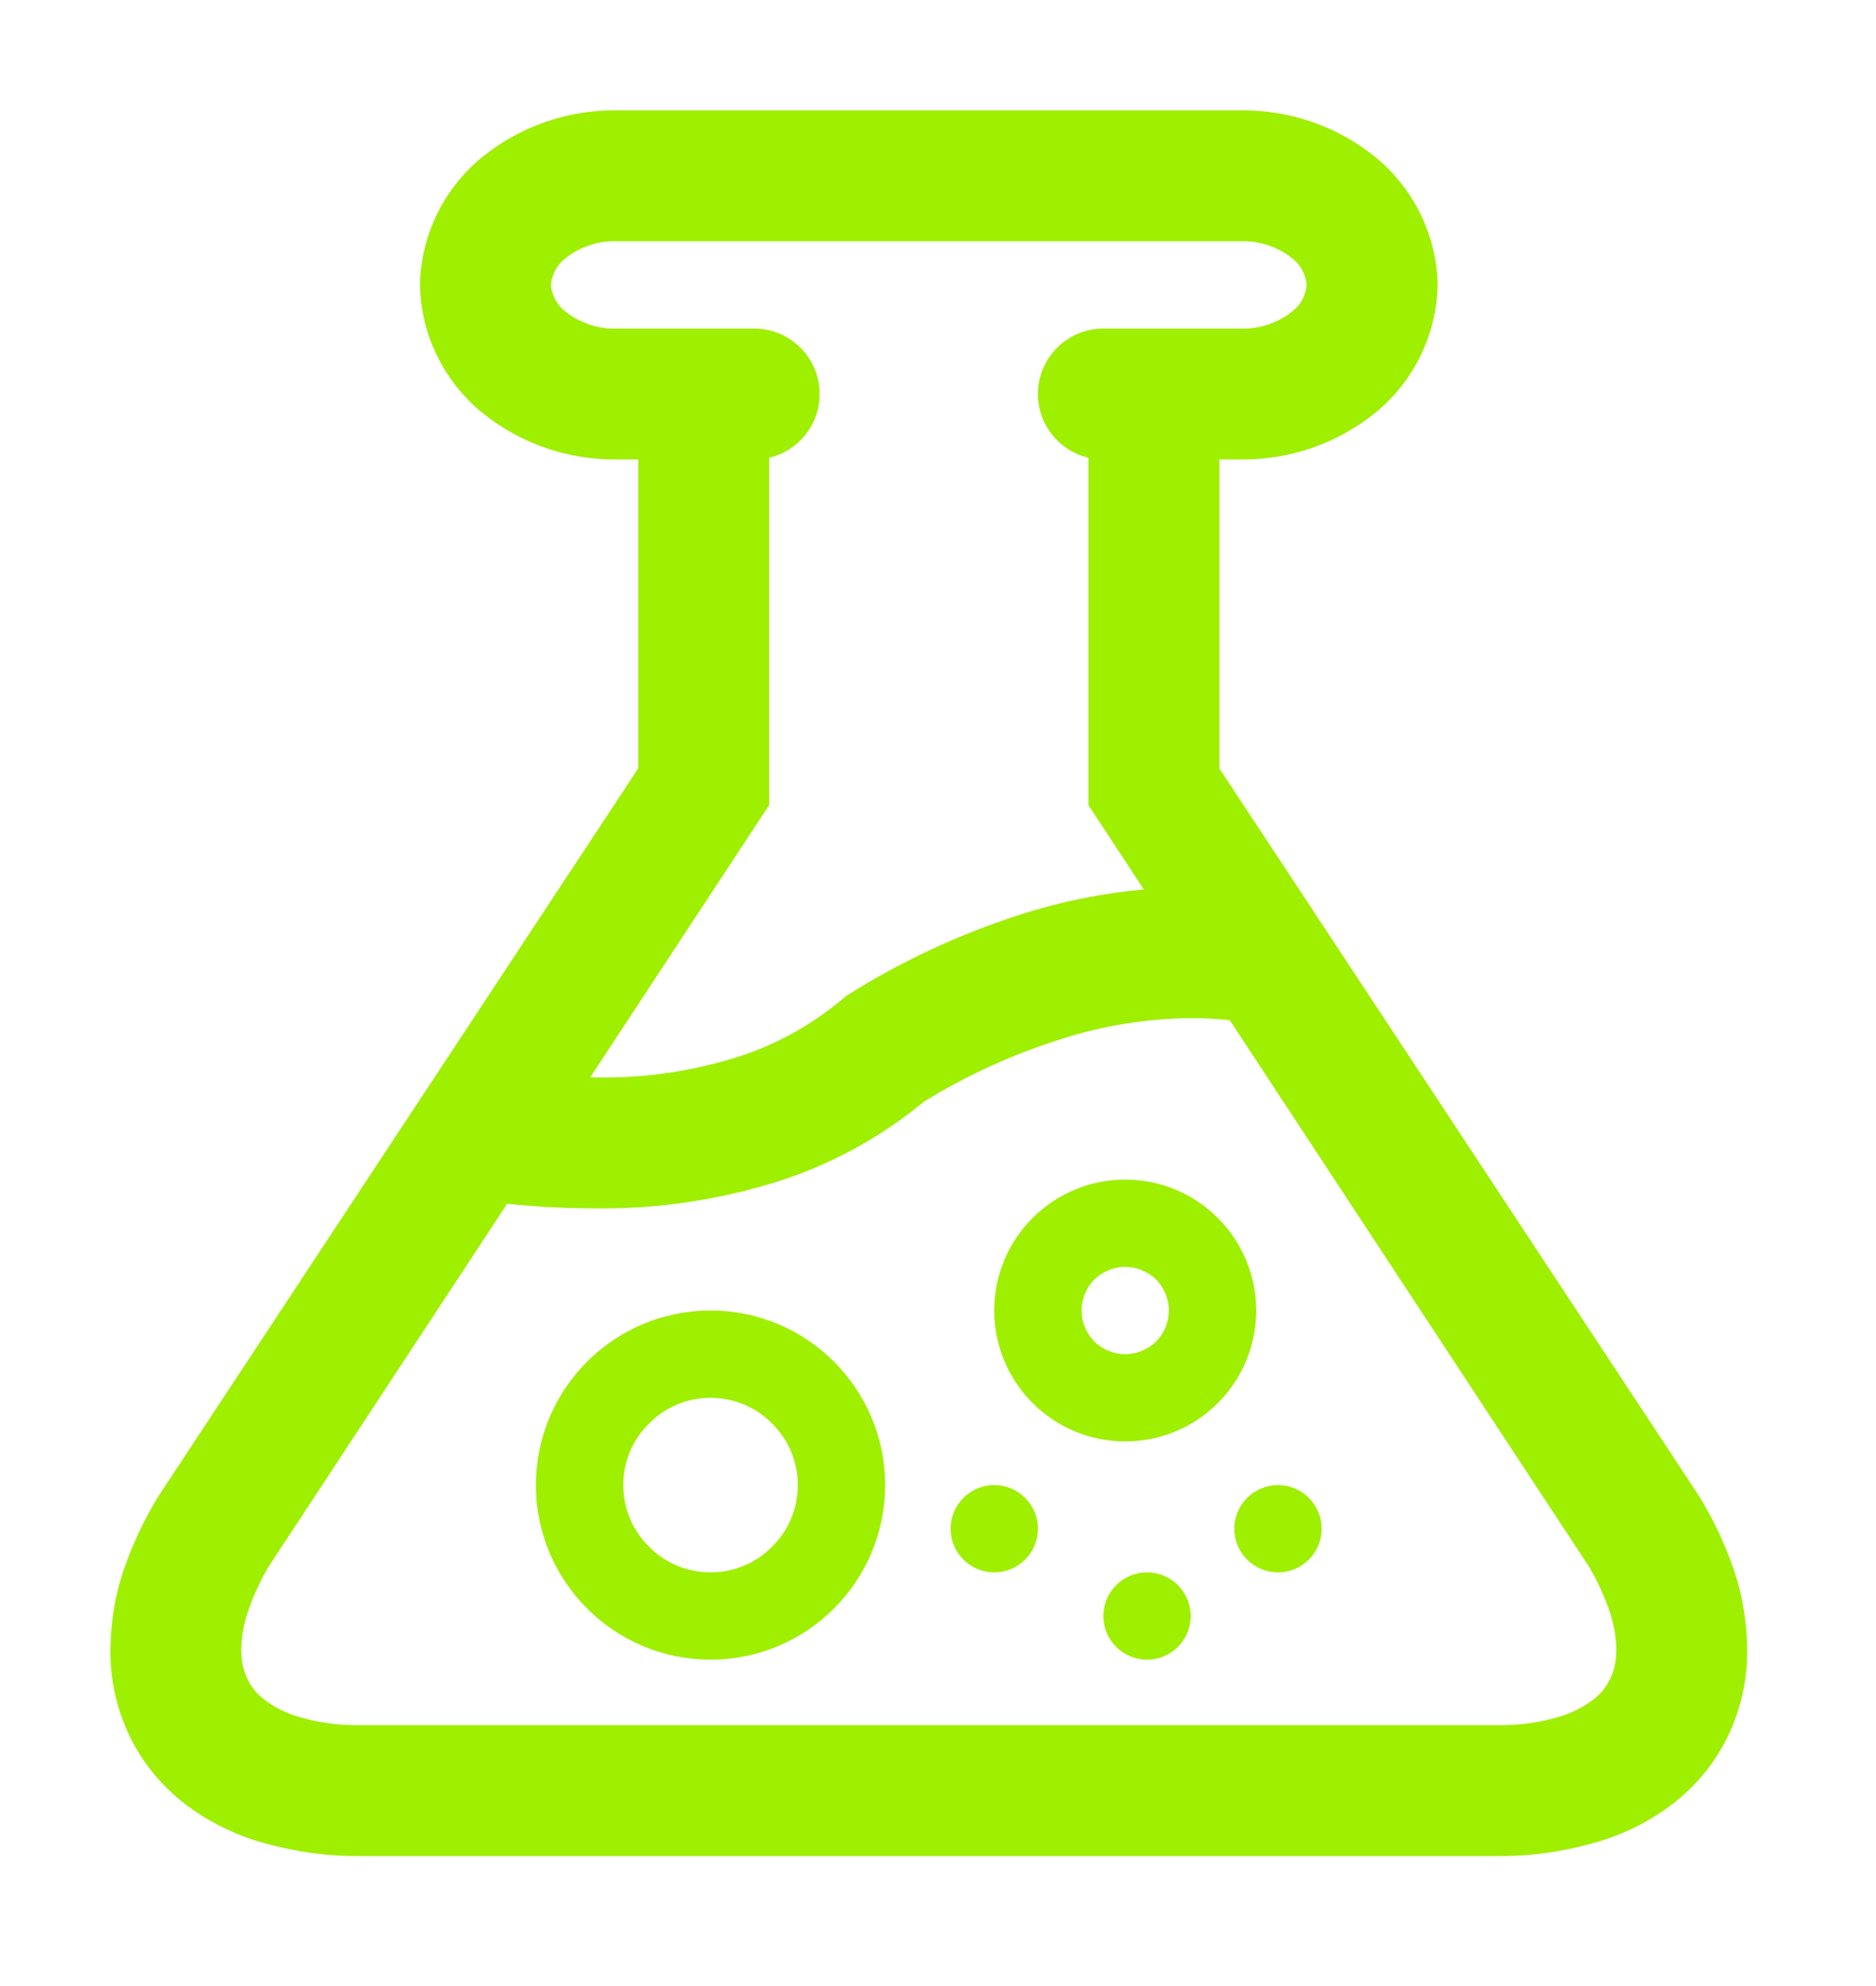 <svg width="68" height="72" viewBox="0 0 68 72" fill="none" xmlns="http://www.w3.org/2000/svg">
<g filter="url(#filter0_d_55_3588)">
<path fill-rule="evenodd" clip-rule="evenodd" d="M41.462 28.246L39.453 25.188V13.448V12.595C38.403 12.35 37.622 11.408 37.622 10.284C37.622 8.975 38.685 7.911 39.995 7.911H44.99C45.006 7.911 45.006 7.911 45.022 7.911C45.686 7.927 46.351 7.69 46.857 7.279C47.158 7.042 47.331 6.692 47.363 6.33C47.331 5.966 47.158 5.618 46.857 5.38C46.351 4.968 45.686 4.731 45.022 4.747C45.006 4.747 45.006 4.747 44.99 4.747H22.342C22.326 4.747 22.326 4.747 22.31 4.747C21.646 4.731 20.981 4.968 20.475 5.38C20.174 5.618 20.001 5.966 19.969 6.33C20.001 6.692 20.174 7.042 20.475 7.279C20.981 7.69 21.646 7.927 22.31 7.911C22.326 7.911 22.326 7.911 22.342 7.911H27.337C28.647 7.911 29.71 8.975 29.71 10.284C29.71 11.408 28.929 12.35 27.879 12.595V13.448V25.188L21.391 35.06C21.465 35.062 21.537 35.062 21.61 35.062C23.334 35.094 25.075 34.84 26.737 34.318C28.191 33.859 29.521 33.099 30.675 32.103C32.654 30.852 34.79 29.856 37.021 29.144C38.461 28.683 39.951 28.382 41.462 28.246ZM22.591 49.839C22.591 49 22.923 48.194 23.525 47.608C24.11 47.007 24.917 46.675 25.755 46.675C26.594 46.675 27.401 47.007 27.986 47.608C28.587 48.194 28.919 49 28.919 49.839C28.919 50.678 28.587 51.484 27.986 52.07C27.401 52.671 26.594 53.003 25.755 53.003C24.917 53.003 24.11 52.671 23.525 52.07C22.923 51.484 22.591 50.678 22.591 49.839ZM39.203 43.51C39.203 43.083 39.378 42.687 39.662 42.387C39.963 42.102 40.358 41.928 40.786 41.928C41.213 41.928 41.609 42.102 41.909 42.387C42.194 42.687 42.369 43.083 42.369 43.51C42.369 43.938 42.194 44.334 41.909 44.634C41.609 44.919 41.213 45.092 40.786 45.092C40.358 45.092 39.963 44.919 39.662 44.634C39.378 44.334 39.203 43.938 39.203 43.51ZM39.995 54.586C39.995 53.712 40.703 53.003 41.577 53.003C42.45 53.003 43.159 53.712 43.159 54.586C43.159 55.459 42.45 56.168 41.577 56.168C40.703 56.168 39.995 55.459 39.995 54.586ZM44.741 51.422C44.741 50.548 45.45 49.839 46.323 49.839C47.197 49.839 47.906 50.548 47.906 51.422C47.906 52.295 47.197 53.003 46.323 53.003C45.45 53.003 44.741 52.295 44.741 51.422ZM19.426 49.839C19.426 46.346 22.262 43.51 25.755 43.51C29.249 43.51 32.083 46.346 32.083 49.839C32.083 53.332 29.249 56.168 25.755 56.168C22.262 56.168 19.426 53.332 19.426 49.839ZM36.039 43.51C36.039 40.891 38.166 38.764 40.786 38.764C43.406 38.764 45.533 40.891 45.533 43.51C45.533 46.13 43.406 48.256 40.786 48.256C38.166 48.256 36.039 46.13 36.039 43.51ZM44.575 32.984L57.525 52.687C57.525 52.687 57.525 52.703 57.541 52.703C57.874 53.256 58.158 53.858 58.363 54.475C58.506 54.918 58.586 55.376 58.586 55.835C58.586 56.183 58.522 56.547 58.363 56.864C58.222 57.164 58.015 57.418 57.762 57.607C57.367 57.908 56.925 58.13 56.45 58.256C55.738 58.462 55.01 58.556 54.266 58.542C54.25 58.542 54.25 58.542 54.234 58.542H13.098C13.082 58.542 13.082 58.542 13.066 58.542C12.322 58.556 11.594 58.462 10.882 58.256C10.407 58.13 9.965 57.908 9.57 57.607C9.317 57.418 9.11 57.164 8.969 56.864C8.81 56.547 8.746 56.183 8.746 55.835C8.746 55.376 8.826 54.918 8.969 54.475C9.174 53.858 9.458 53.256 9.791 52.703C9.807 52.703 9.807 52.687 9.807 52.687L18.382 39.639C19.442 39.75 20.502 39.808 21.562 39.808C23.793 39.839 26.025 39.507 28.161 38.843C30.106 38.226 31.91 37.244 33.477 35.947C35.042 34.983 36.703 34.223 38.461 33.67C39.979 33.179 41.577 32.926 43.175 32.91C43.642 32.91 44.11 32.935 44.575 32.984ZM44.199 12.658V13.448V23.859L61.575 50.219C62.114 51.088 62.541 52.007 62.873 52.987C63.174 53.89 63.317 54.839 63.331 55.788C63.347 56.864 63.11 57.924 62.651 58.904C62.193 59.87 61.497 60.724 60.642 61.388C59.773 62.054 58.775 62.544 57.715 62.828C56.577 63.146 55.405 63.303 54.218 63.287H13.114C11.927 63.303 10.755 63.146 9.617 62.828C8.557 62.544 7.559 62.054 6.69 61.388C5.835 60.724 5.139 59.87 4.681 58.904C4.222 57.924 3.985 56.864 4.001 55.788C4.015 54.839 4.158 53.89 4.459 52.987C4.791 52.007 5.218 51.088 5.757 50.219L23.133 23.859V13.448V12.658H22.358C20.586 12.674 18.877 12.088 17.501 10.98C16.093 9.842 15.254 8.132 15.222 6.33C15.254 4.526 16.093 2.816 17.501 1.678C18.877 0.57 20.586 -0.016 22.358 0H44.974C46.746 -0.016 48.455 0.57 49.831 1.678C51.239 2.816 52.078 4.526 52.11 6.33C52.078 8.132 51.239 9.842 49.831 10.98C48.455 12.088 46.746 12.674 44.974 12.658H44.199ZM34.457 51.422C34.457 50.548 35.166 49.839 36.039 49.839C36.913 49.839 37.622 50.548 37.622 51.422C37.622 52.295 36.913 53.003 36.039 53.003C35.166 53.003 34.457 52.295 34.457 51.422Z" fill="#9FEF00"/>
</g>
<defs>
<filter id="filter0_d_55_3588" x="-2" y="0" width="72" height="72" filterUnits="userSpaceOnUse" color-interpolation-filters="sRGB">
<feFlood flood-opacity="0" result="BackgroundImageFix"/>
<feColorMatrix in="SourceAlpha" type="matrix" values="0 0 0 0 0 0 0 0 0 0 0 0 0 0 0 0 0 0 127 0" result="hardAlpha"/>
<feOffset dy="4"/>
<feGaussianBlur stdDeviation="2"/>
<feComposite in2="hardAlpha" operator="out"/>
<feColorMatrix type="matrix" values="0 0 0 0 0 0 0 0 0 0 0 0 0 0 0 0 0 0 0.25 0"/>
<feBlend mode="normal" in2="BackgroundImageFix" result="effect1_dropShadow_55_3588"/>
<feBlend mode="normal" in="SourceGraphic" in2="effect1_dropShadow_55_3588" result="shape"/>
</filter>
</defs>
</svg>
